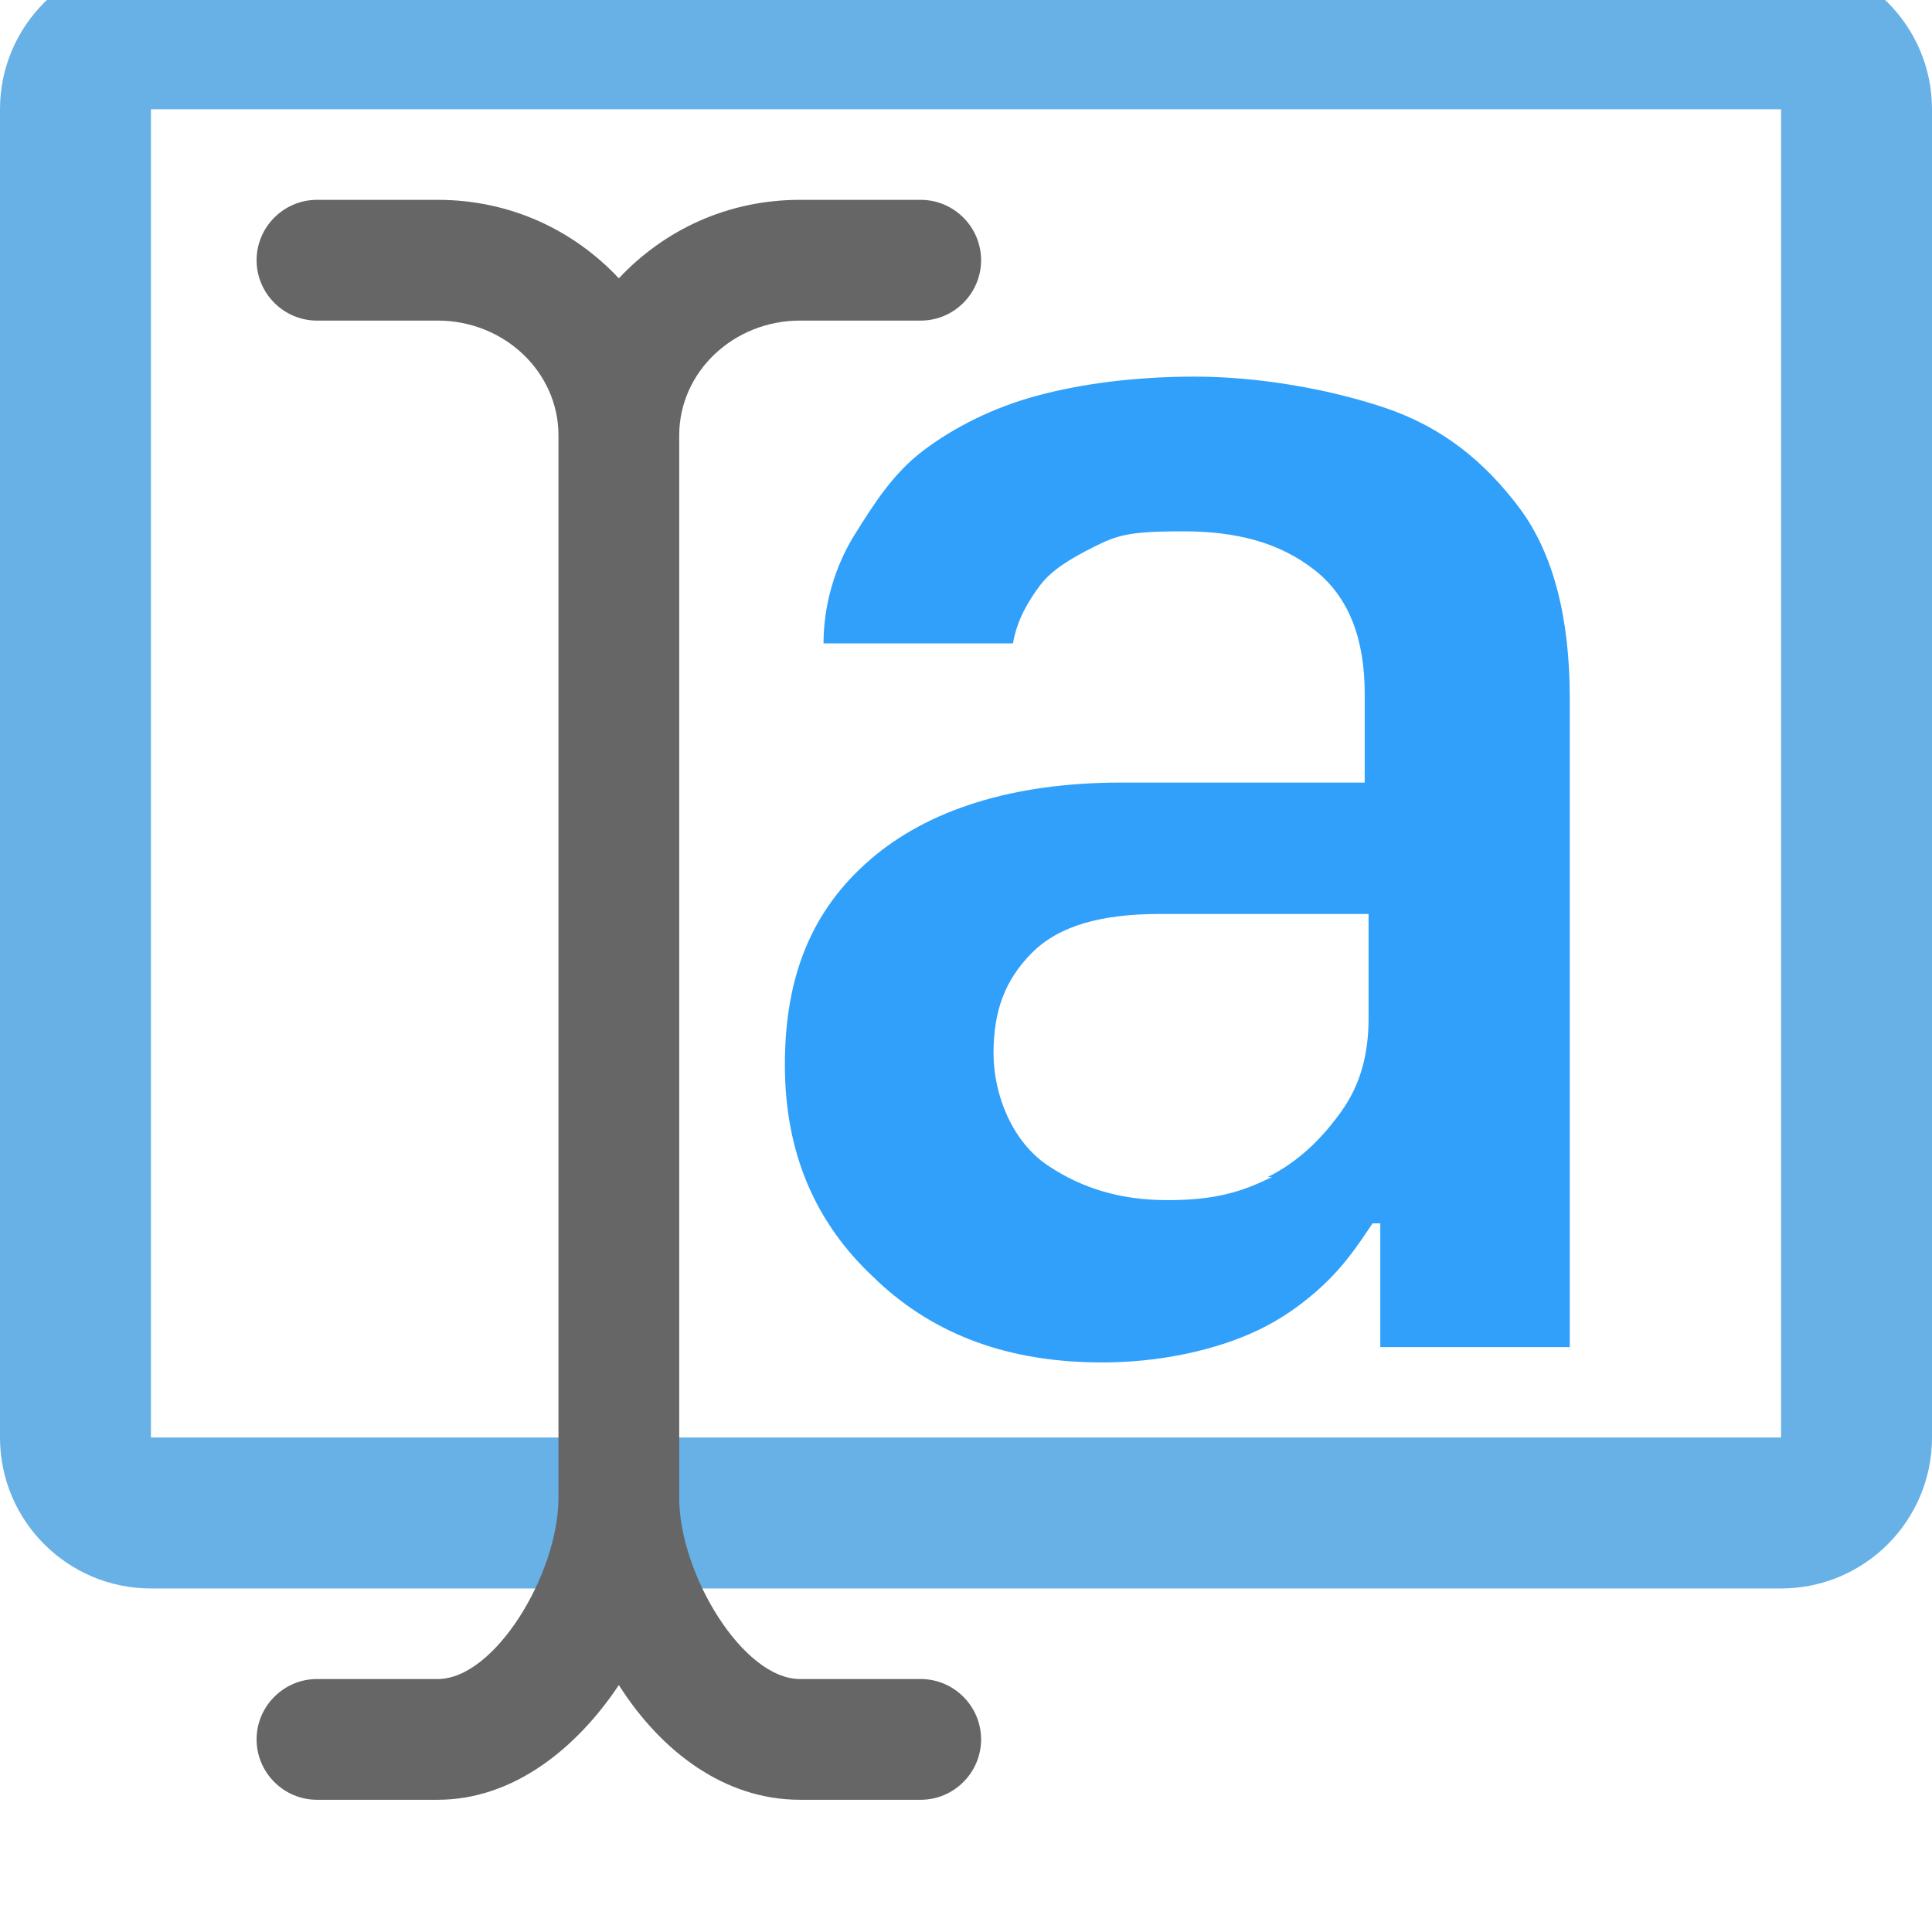 <?xml version="1.0" encoding="UTF-8"?>
<svg id="uuid-a5f5111c-0b69-48cb-b488-52a4f9dd4687" data-name="Layer 1" xmlns="http://www.w3.org/2000/svg" width="16" height="16" viewBox="0 0 16 16">
  <rect y="-.345" width="16" height="16" fill="none"/>
  <path d="M14.75-.345H1.25C.56-.345,0,.215,0,.905v11c0,.69.56,1.25,1.25,1.25h13.5c.69,0,1.25-.56,1.25-1.25V.905c0-.69-.56-1.25-1.25-1.25ZM14.75,11.905H1.25V.905h13.5v11Z" fill="#67b1e6"/>
  <path d="M7.625,13.905h-1c-.475,0-1-.875-1-1.5V3.605c0-.525.45-.95,1-.95h1c.275,0,.5-.225.5-.5s-.225-.5-.5-.5h-1c-.6,0-1.125.25-1.5.65-.375-.4-.9-.65-1.5-.65h-1c-.275,0-.5.225-.5.5s.225.5.5.5h1c.55,0,1,.425,1,.95v8.8c0,.625-.525,1.5-1,1.5h-1c-.275,0-.5.225-.5.5s.225.5.5.5h1c.625,0,1.15-.425,1.5-.95.35.55.875.95,1.5.95h1c.275,0,.5-.225.5-.5s-.225-.5-.5-.5Z" fill="#666"/>
  <path d="M7.236,10.579c-.48-.448-.736-1.025-.736-1.761,0-.736.224-1.281.704-1.697.48-.416,1.185-.64,2.081-.64h2.017v-.736c0-.448-.128-.8-.416-1.025s-.64-.32-1.089-.32c-.448,0-.544.032-.736.128-.192.096-.352.192-.448.32s-.192.288-.224.48h-1.569c0-.32.096-.64.256-.897.16-.256.32-.512.576-.704s.576-.352.929-.448c.352-.096.8-.16,1.313-.16.512,0,1.089.096,1.569.256.48.16.833.448,1.121.833s.416.929.416,1.569v5.379h-1.569v-1.025h-.064c-.128.192-.256.384-.48.576-.224.192-.448.32-.736.416-.288.096-.64.16-1.025.16-.768,0-1.377-.224-1.857-.672l-.032-.032ZM10.502,9.746c.256-.128.448-.32.608-.544.16-.224.224-.48.224-.768v-.865h-1.729c-.48,0-.833.096-1.057.32-.224.224-.32.48-.32.833,0,.352.16.736.448.929s.608.288.993.288.608-.064.865-.192h-.032Z" fill="#30a0fb"/>
</svg>
